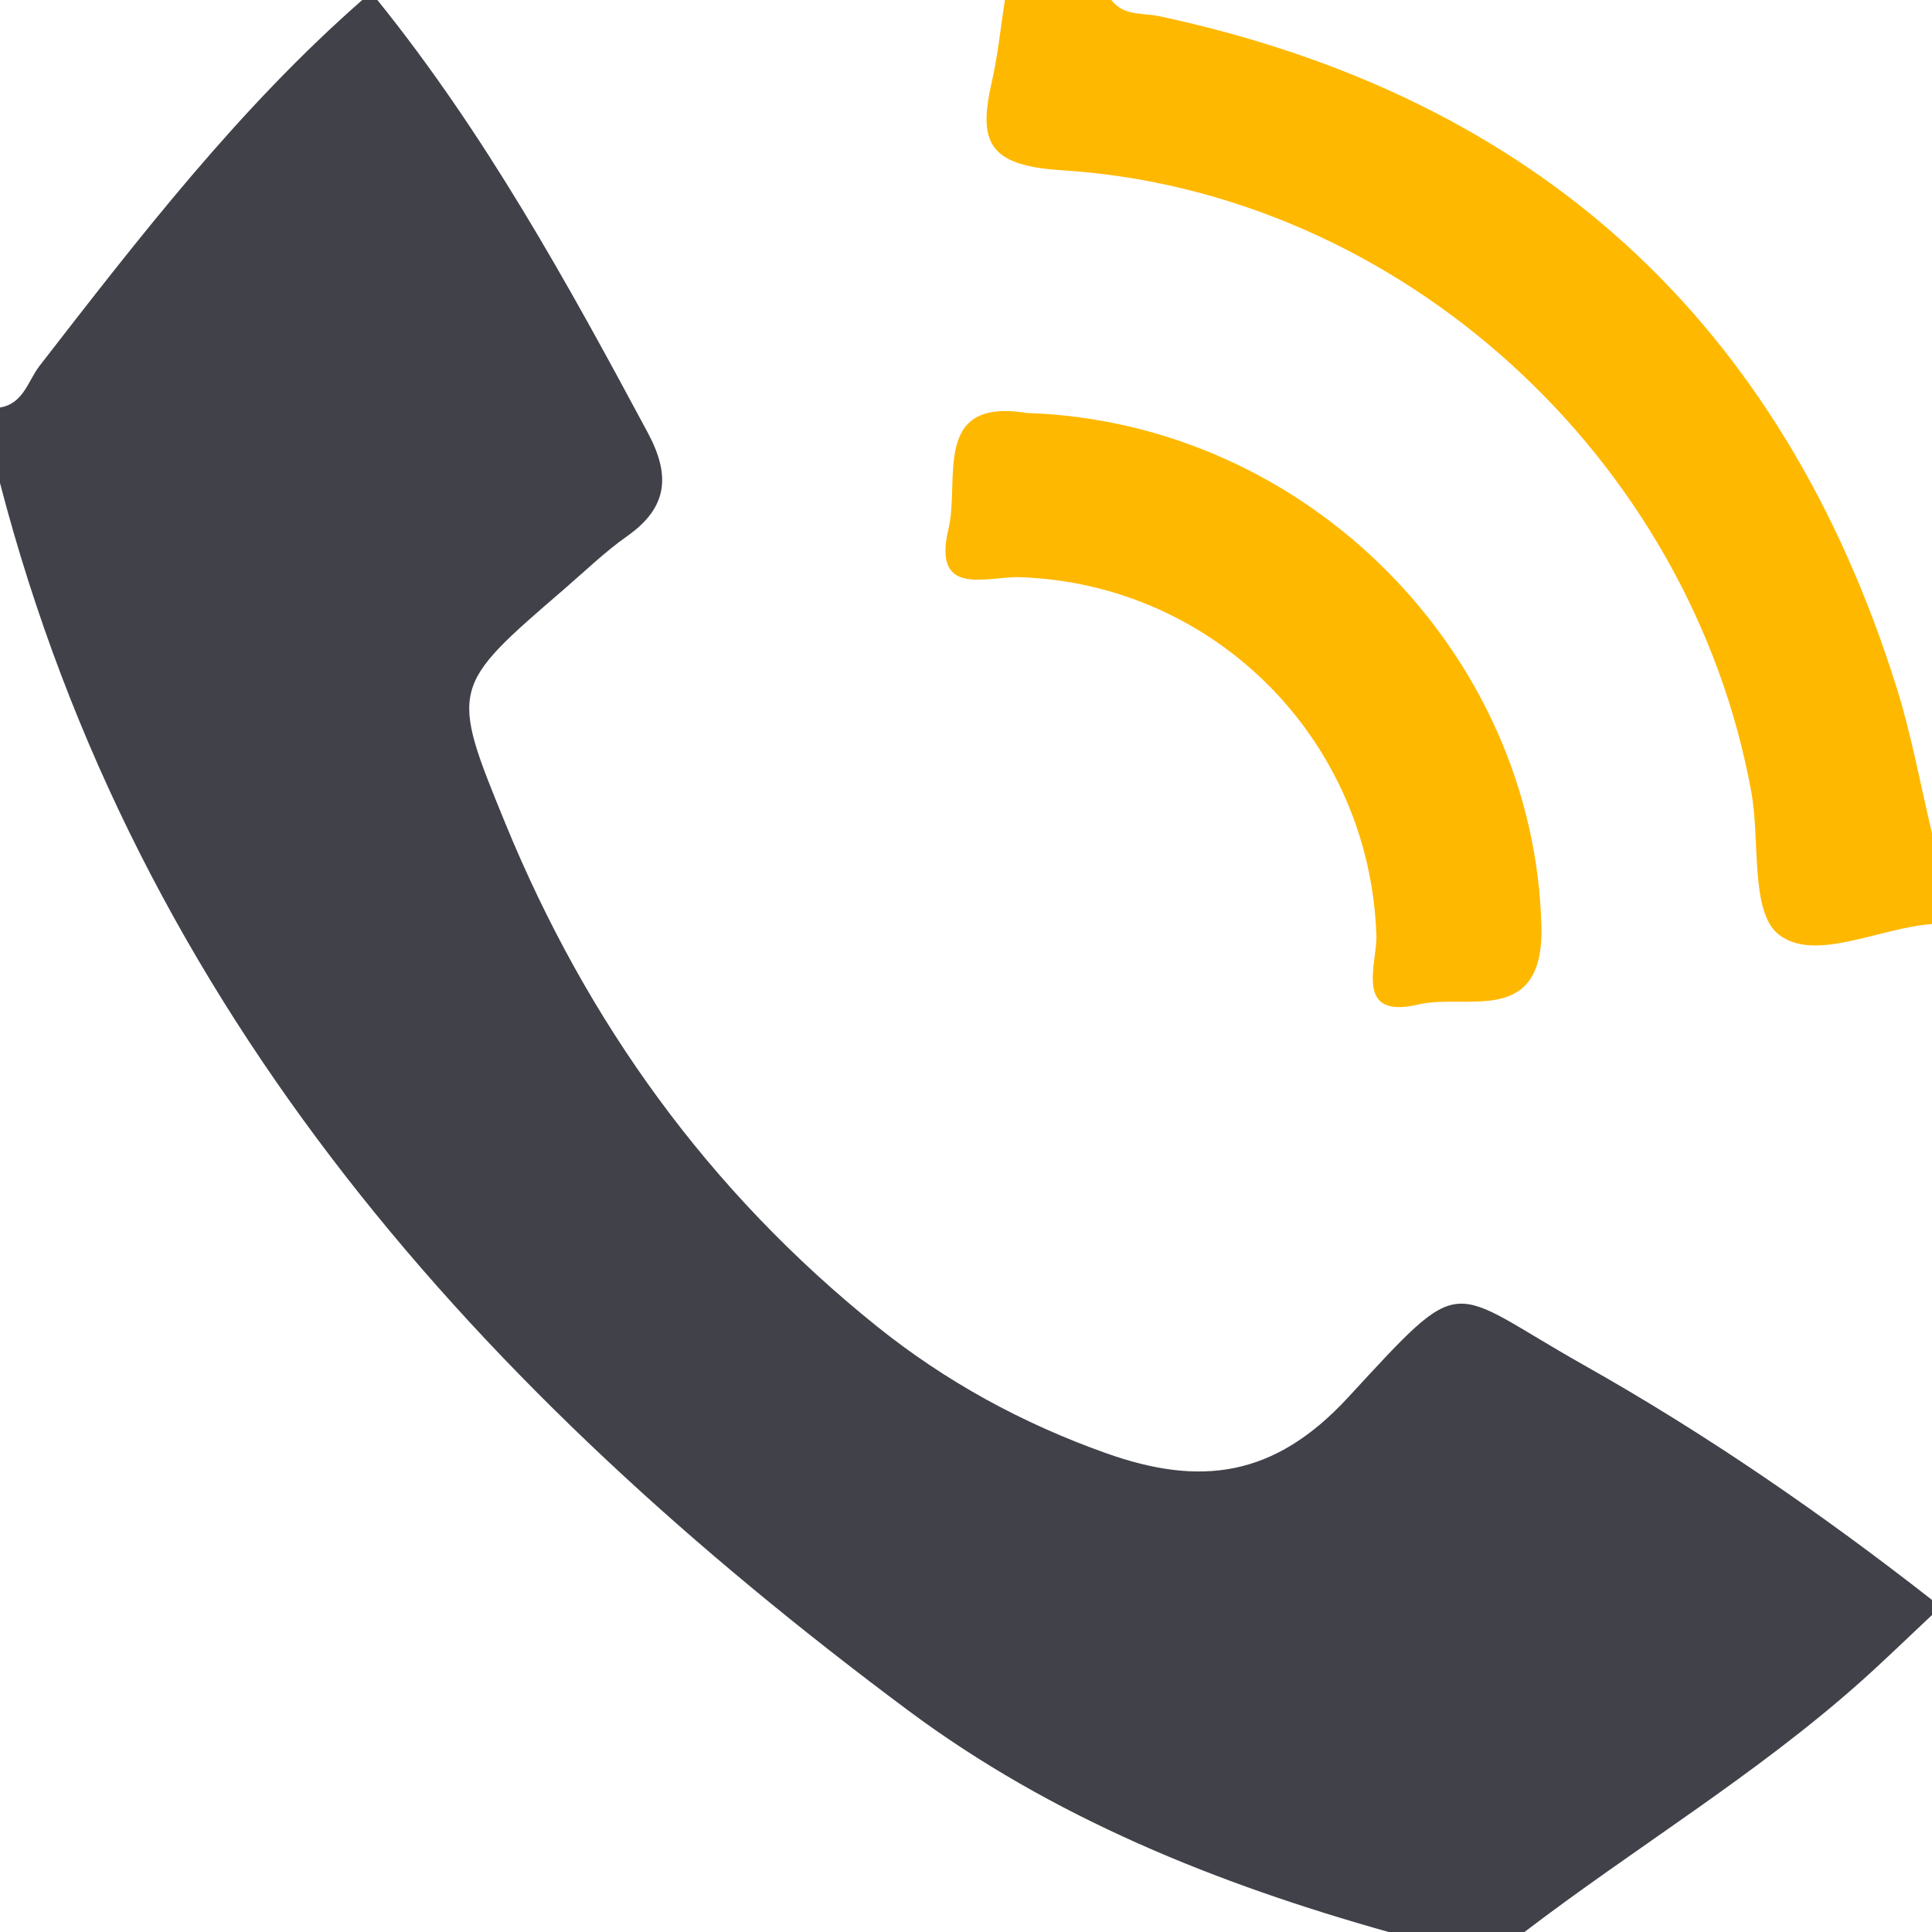 <svg xmlns="http://www.w3.org/2000/svg" width="94" height="94" viewBox="0 0 94 94">
    <g fill="none" fill-rule="evenodd">
        <path fill="#404149" d="M18.36 0c5.235 6.487 9.237 13.74 13.158 21.054 1.112 2.074.98 3.631-.996 5.025-1.093.771-2.065 1.715-3.082 2.592-5.52 4.758-5.564 4.778-2.85 11.397 3.963 9.667 9.902 17.904 18.076 24.465 3.354 2.692 7.071 4.72 11.147 6.17 4.571 1.628 8.173 1.19 11.768-2.703 5.791-6.272 4.748-5.376 11.468-1.59C82.997 69.76 88.62 73.634 94 77.844v.734c-1.157 1.083-2.292 2.19-3.474 3.245-5.092 4.54-10.951 8.053-16.354 12.177h-6.61c-8.37-2.352-16.367-5.558-23.39-10.79C23.44 67.762 6.72 49.323 0 23.5v-3.672c1.146-.19 1.36-1.296 1.923-2.025C6.781 11.536 11.625 5.26 17.625 0h.734z"/>
        <path fill="#FFB800" d="M94 44.958c-2.562.184-5.703 1.882-7.455.513-1.396-1.092-.902-4.53-1.332-6.91-2.941-16.266-17.08-29.247-33.559-30.278-3.614-.226-4.056-1.407-3.4-4.293.299-1.311.43-2.659.638-3.99h5.176c.607.795 1.54.617 2.357.792C74.75 4.727 86.69 15.645 92.277 33.45c.727 2.314 1.156 4.722 1.723 7.087v4.422z"/>
        <path fill="#FFB800" d="M49.956 20.093c13.645.441 24.692 11.703 25.04 24.96.13 4.95-3.686 3.27-5.969 3.816-3.191.762-2.013-1.98-2.06-3.362-.322-9.508-7.876-17.11-17.36-17.425-1.563-.052-4.273 1.03-3.457-2.365.567-2.355-.845-6.38 3.806-5.624"/>
    </g>
</svg>
